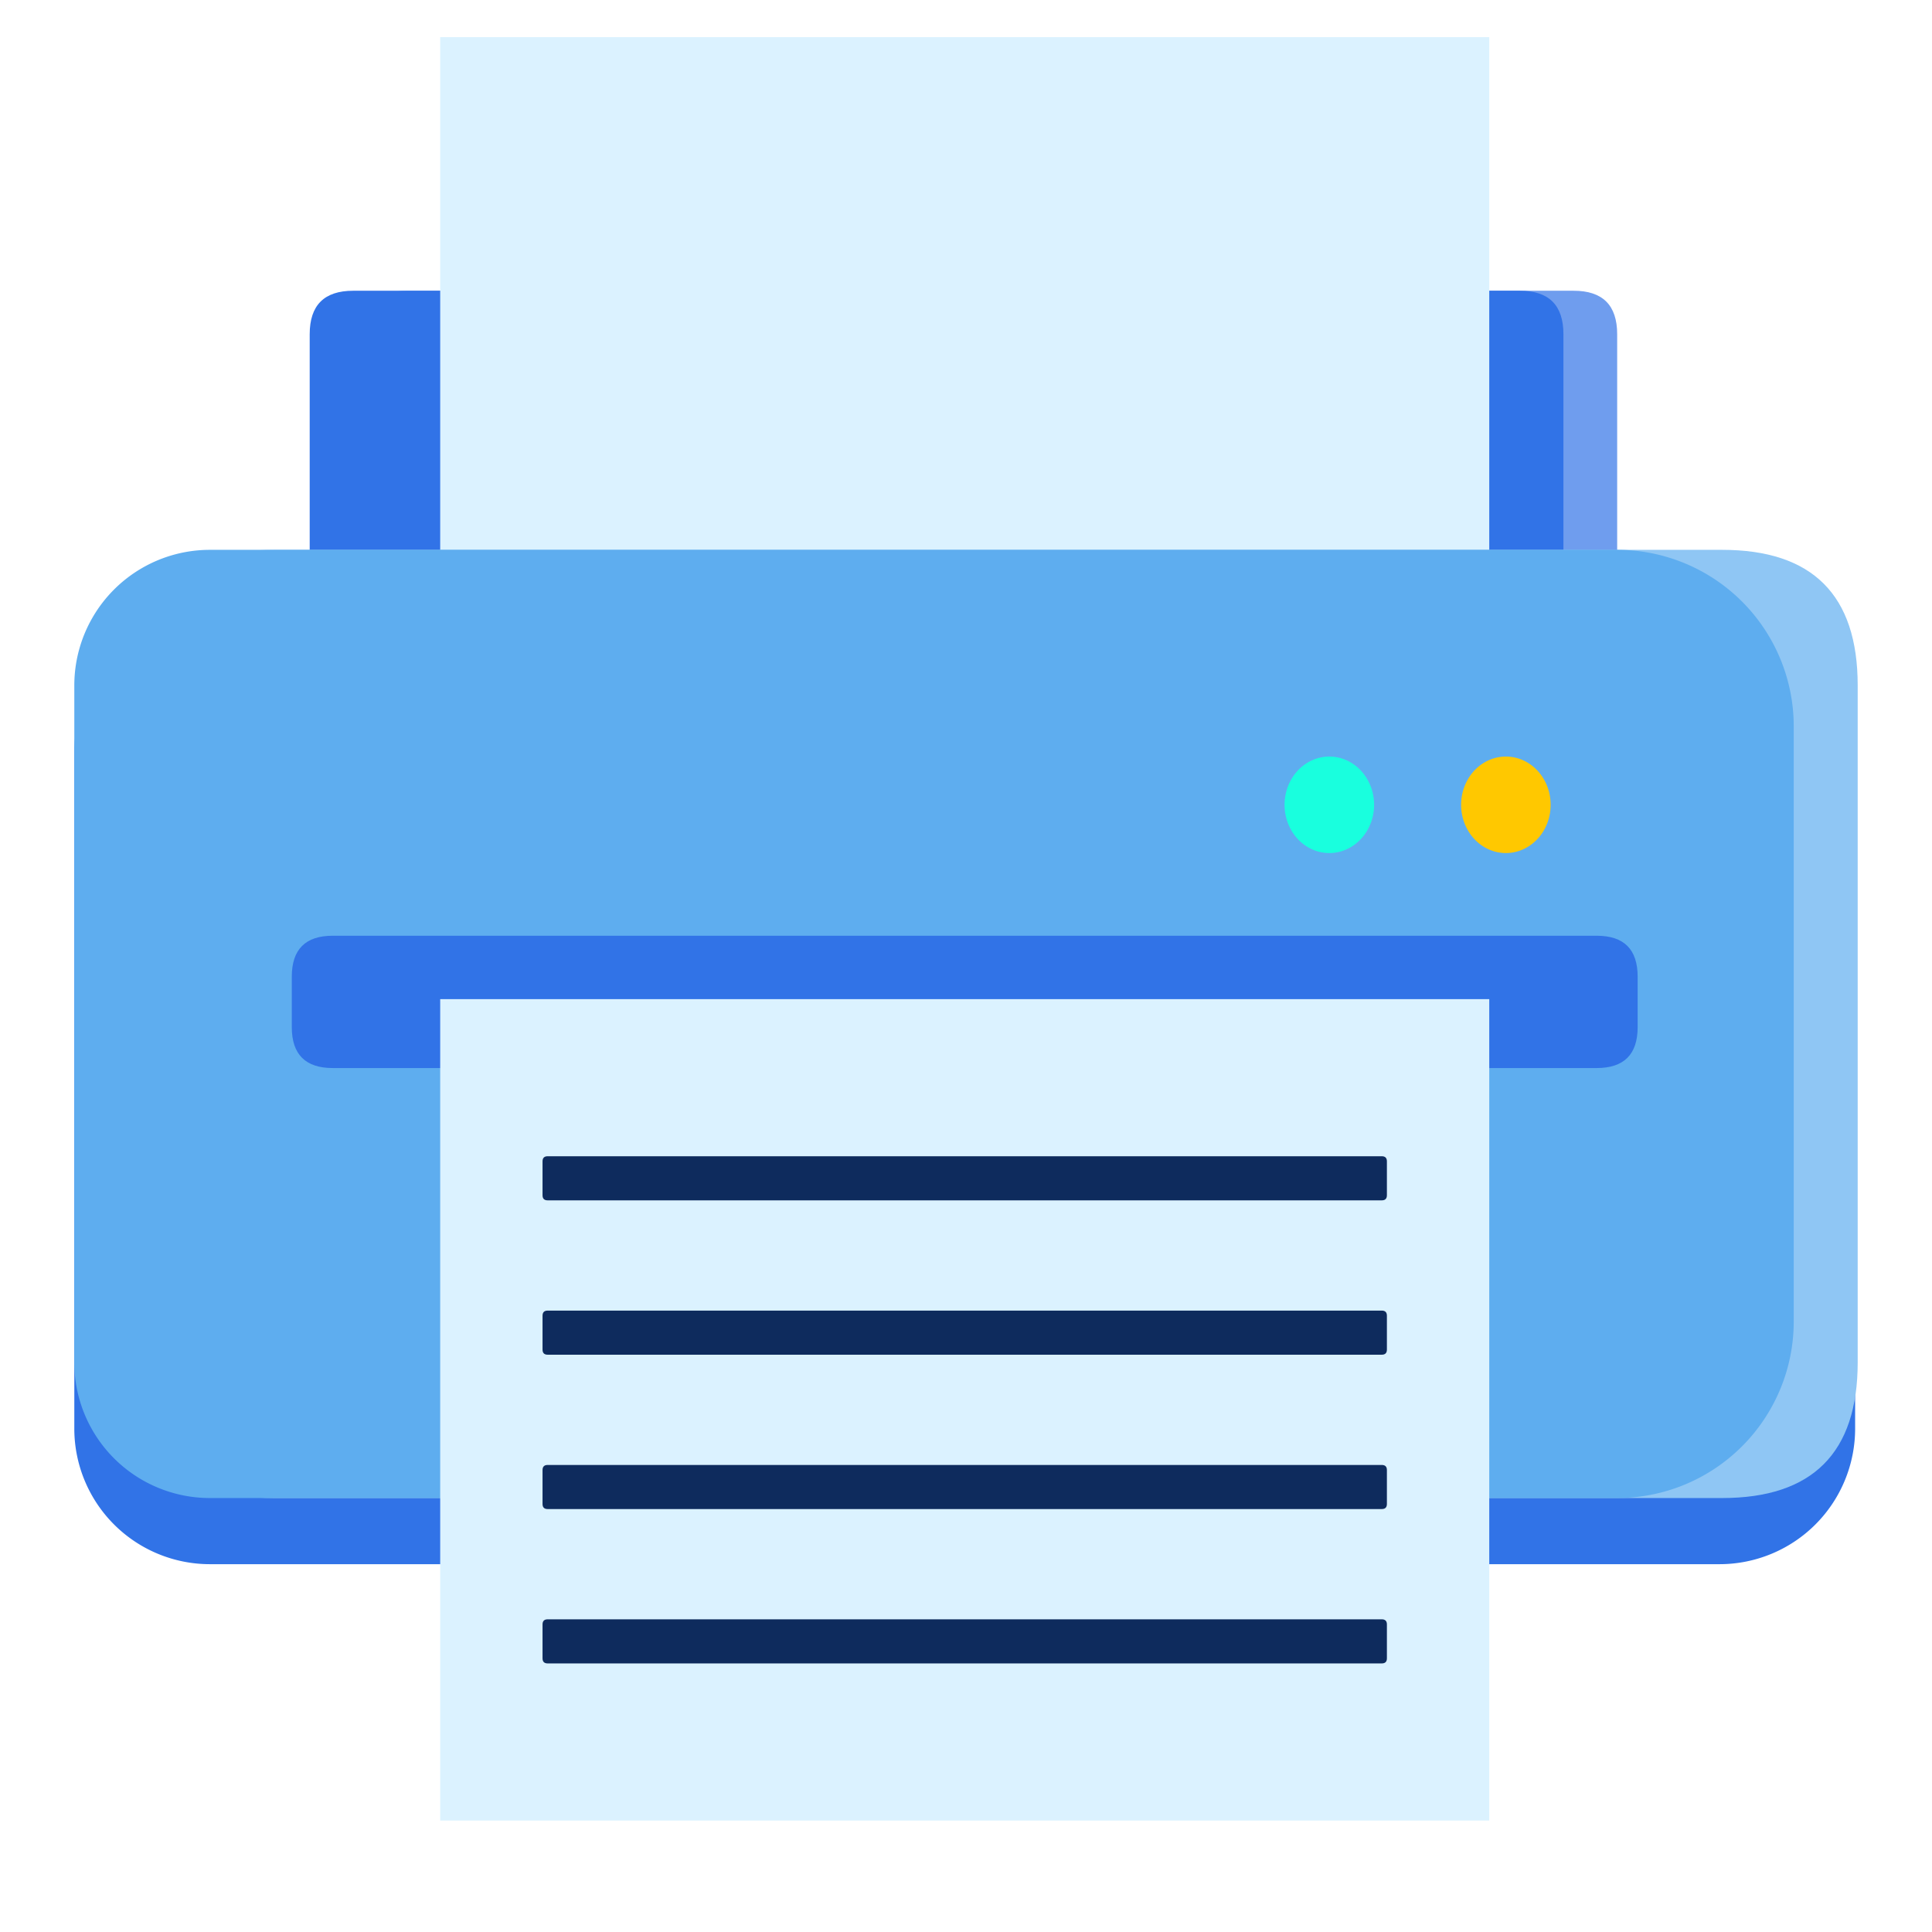 <?xml version="1.0" standalone="no"?><!DOCTYPE svg PUBLIC "-//W3C//DTD SVG 1.1//EN" "http://www.w3.org/Graphics/SVG/1.1/DTD/svg11.dtd"><svg t="1568950136796" class="icon" viewBox="0 0 1024 1024" version="1.1" xmlns="http://www.w3.org/2000/svg" p-id="1604" xmlns:xlink="http://www.w3.org/1999/xlink" width="200" height="200"><defs><style type="text/css"></style></defs><path d="M192.63 154.102m23.05 0l618.407 0q23.05 0 23.05 23.05l0 175.961q0 23.05-23.05 23.05l-618.407 0q-23.05 0-23.05-23.05l0-175.961q0-23.05 23.05-23.05Z" fill="#6F9DEE" p-id="1605"></path><path d="M164.145 154.102m23.05 0l618.407 0q23.05 0 23.05 23.05l0 175.961q0 23.05-23.05 23.05l-618.407 0q-23.05 0-23.05-23.05l0-175.961q0-23.05 23.05-23.05Z" fill="#3173E7" p-id="1606"></path><path d="M233.314 19.692h556.022v273.201H233.314z" fill="#DBF2FF" p-id="1607"></path><path d="M111.262 326.498h778.427a93.578 93.578 0 0 1 93.568 93.568V757.169a71.877 71.877 0 0 1-71.877 71.877H111.262A71.877 71.877 0 0 1 39.385 757.169V398.375a71.877 71.877 0 0 1 71.877-71.877z" fill="#3173E7" p-id="1608"></path><path d="M73.285 291.426m71.877 0l767.577 0q71.877 0 71.877 71.877l0 358.814q0 71.877-71.877 71.877l-767.577 0q-71.877 0-71.877-71.877l0-358.814q0-71.877 71.877-71.877Z" fill="#8FC6F4" p-id="1609"></path><path d="M111.262 291.426h745.876a93.578 93.578 0 0 1 93.578 93.578v315.412a93.578 93.578 0 0 1-93.578 93.578H111.262a71.877 71.877 0 0 1-71.877-71.877V363.303a71.877 71.877 0 0 1 71.877-71.877z" fill="#5EADEF" p-id="1610"></path><path d="M154.654 495.961m21.701 0l669.932 0q21.701 0 21.701 21.701l0 26.722q0 21.701-21.701 21.701l-669.932 0q-21.701 0-21.701-21.701l0-26.722q0-21.701 21.701-21.701Z" fill="#3173E7" p-id="1611"></path><path d="M233.314 529.566h556.022V964.923H233.314z" fill="#DBF2FF" p-id="1612"></path><path d="M287.557 612.834m2.708 0l442.112 0q2.708 0 2.708 2.708l0 17.959q0 2.708-2.708 2.708l-442.112 0q-2.708 0-2.708-2.708l0-17.959q0-2.708 2.708-2.708Z" fill="#0E2B5D" p-id="1613"></path><path d="M287.557 694.646m2.708 0l442.112 0q2.708 0 2.708 2.708l0 17.959q0 2.708-2.708 2.708l-442.112 0q-2.708 0-2.708-2.708l0-17.959q0-2.708 2.708-2.708Z" fill="#0E2B5D" p-id="1614"></path><path d="M287.557 776.458m2.708 0l442.112 0q2.708 0 2.708 2.708l0 17.959q0 2.708-2.708 2.708l-442.112 0q-2.708 0-2.708-2.708l0-17.959q0-2.708 2.708-2.708Z" fill="#0E2B5D" p-id="1615"></path><path d="M287.557 858.27m2.708 0l442.112 0q2.708 0 2.708 2.708l0 17.959q0 2.708-2.708 2.708l-442.112 0q-2.708 0-2.708-2.708l0-17.959q0-2.708 2.708-2.708Z" fill="#0E2B5D" p-id="1616"></path><path d="M680.842 426.565a25.57 23.729 90 1 0 47.458 0 25.57 23.729 90 1 0-47.458 0Z" fill="#19FFDE" p-id="1617"></path><path d="M774.42 426.565a25.57 23.729 90 1 0 47.458 0 25.57 23.729 90 1 0-47.458 0Z" fill="#FFC800" p-id="1618"></path></svg>